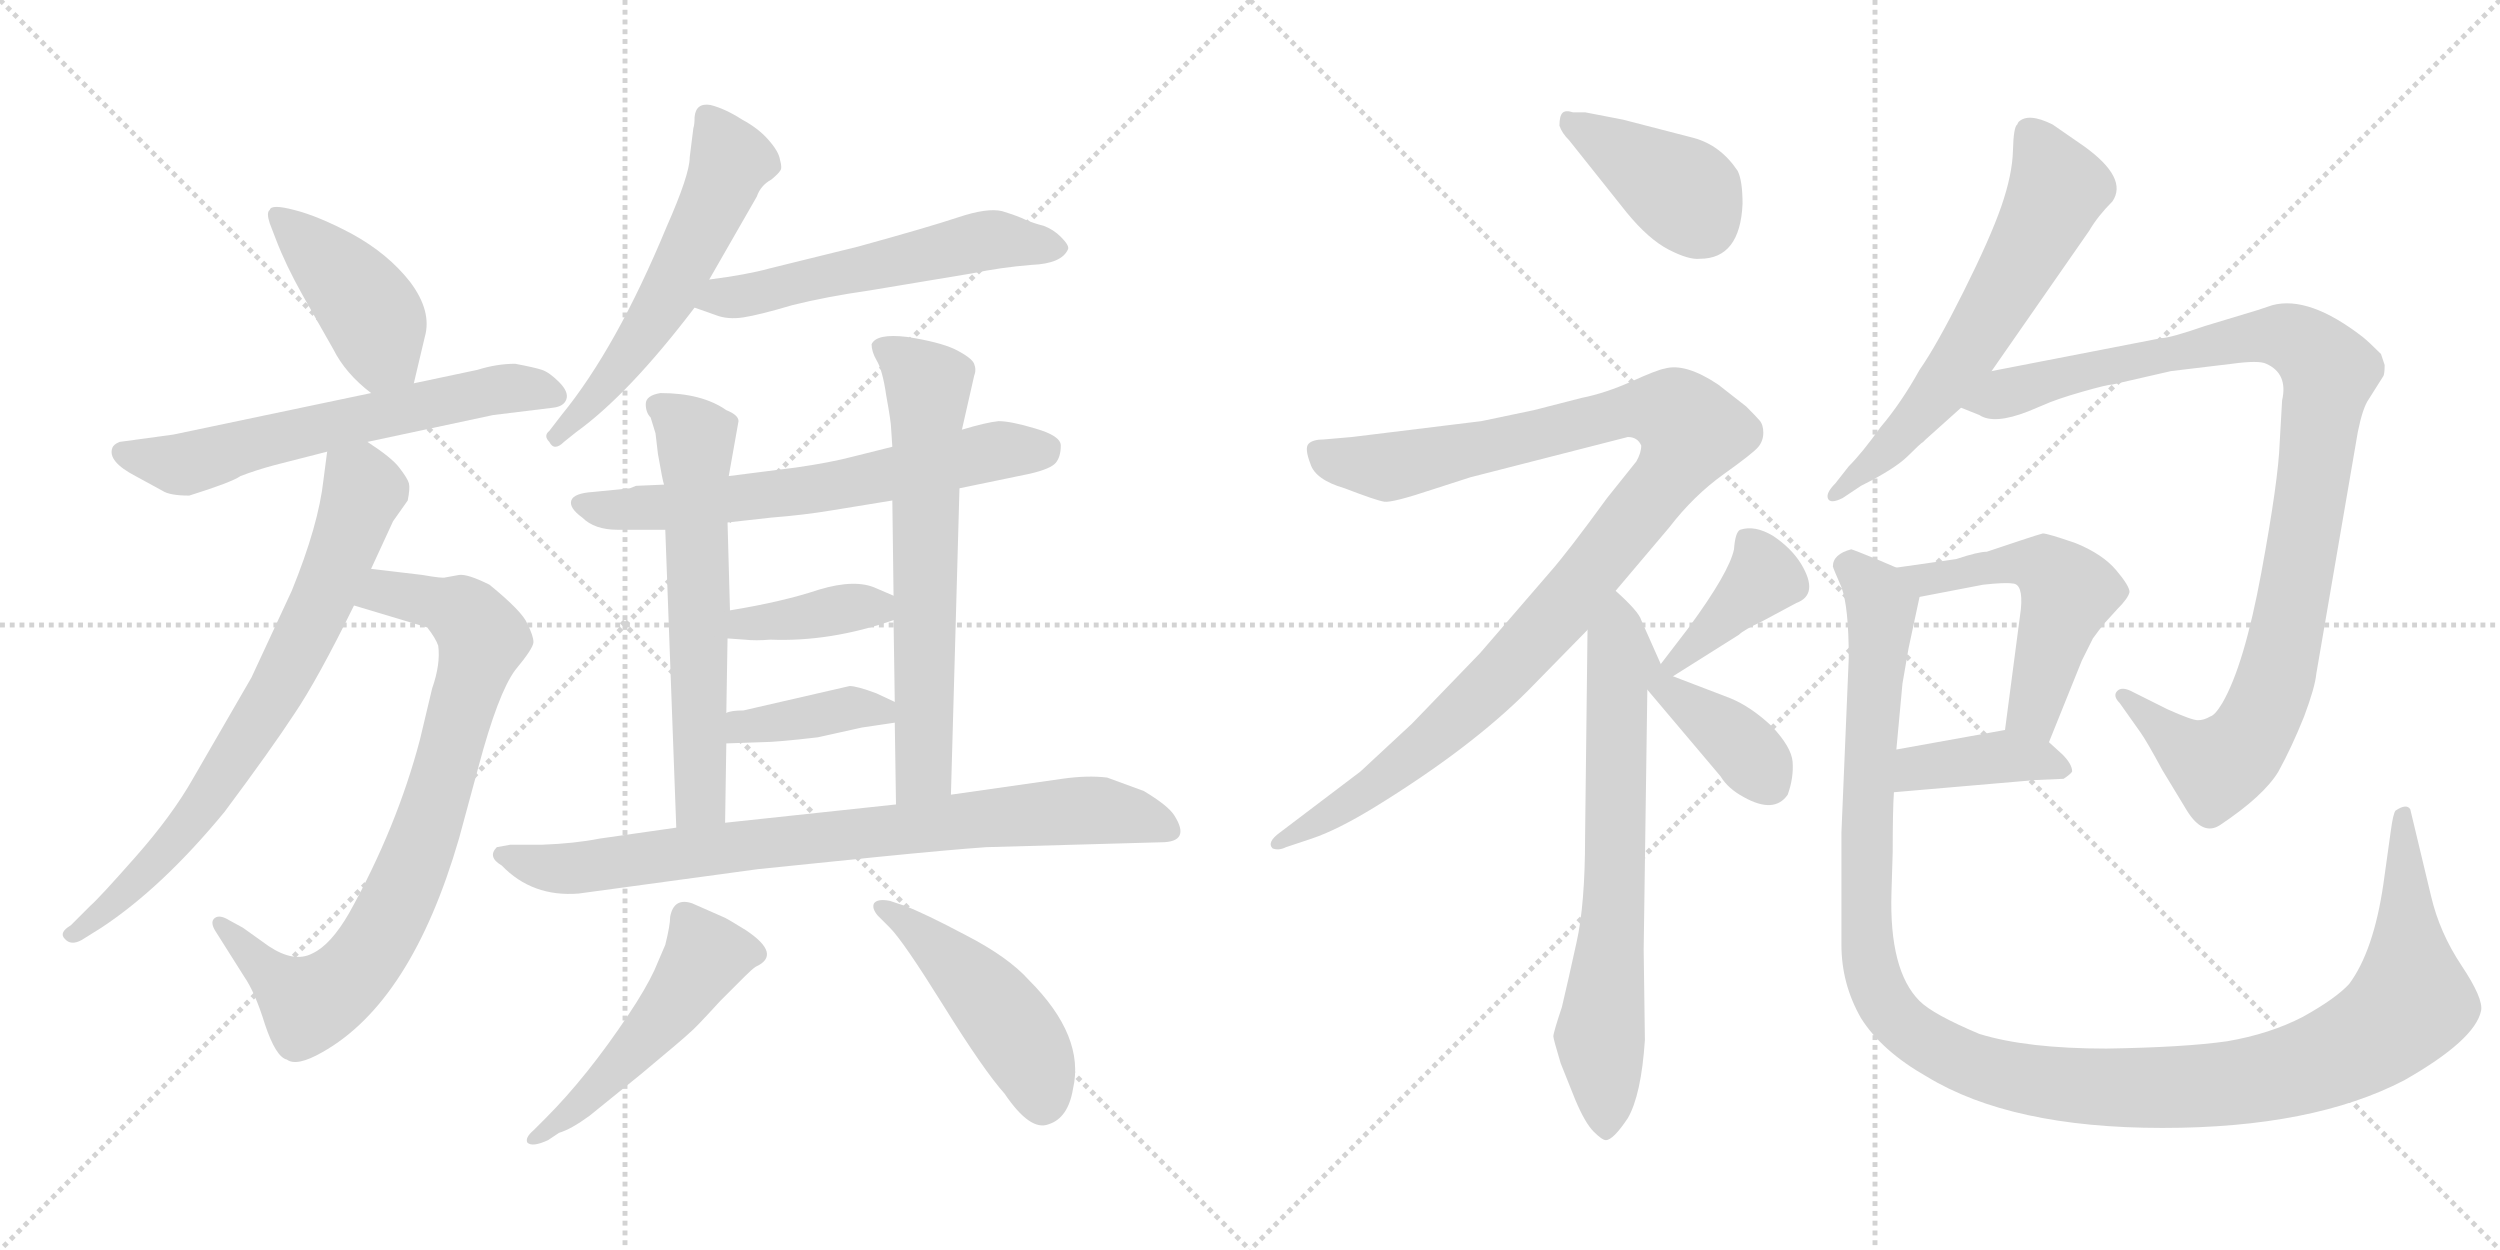 <svg version="1.1" viewBox="0 0 2048 1024" xmlns="http://www.w3.org/2000/svg">
  <g stroke="lightgray" stroke-dasharray="1,1" stroke-width="1" transform="scale(4, 4)">
    <line x1="0" y1="0" x2="256" y2="256"></line>
    <line x1="256" y1="0" x2="0" y2="256"></line>
    <line x1="128" y1="0" x2="128" y2="256"></line>
    <line x1="0" y1="128" x2="256" y2="128"></line>
    <line x1="256" y1="0" x2="512" y2="256"></line>
    <line x1="512" y1="0" x2="256" y2="256"></line>
    <line x1="384" y1="0" x2="384" y2="256"></line>
    <line x1="256" y1="128" x2="512" y2="128"></line>
  </g>
<g transform="scale(1, -1) translate(0, -850)">
   <style type="text/css">
    @keyframes keyframes0 {
      from {
       stroke: black;
       stroke-dashoffset: 424;
       stroke-width: 128;
       }
       58% {
       animation-timing-function: step-end;
       stroke: black;
       stroke-dashoffset: 0;
       stroke-width: 128;
       }
       to {
       stroke: black;
       stroke-width: 1024;
       }
       }
       #make-me-a-hanzi-animation-0 {
         animation: keyframes0 0.595s both;
         animation-delay: 0s;
         animation-timing-function: linear;
       }
    @keyframes keyframes1 {
      from {
       stroke: black;
       stroke-dashoffset: 619;
       stroke-width: 128;
       }
       67% {
       animation-timing-function: step-end;
       stroke: black;
       stroke-dashoffset: 0;
       stroke-width: 128;
       }
       to {
       stroke: black;
       stroke-width: 1024;
       }
       }
       #make-me-a-hanzi-animation-1 {
         animation: keyframes1 0.754s both;
         animation-delay: 0.595s;
         animation-timing-function: linear;
       }
    @keyframes keyframes2 {
      from {
       stroke: black;
       stroke-dashoffset: 805;
       stroke-width: 128;
       }
       72% {
       animation-timing-function: step-end;
       stroke: black;
       stroke-dashoffset: 0;
       stroke-width: 128;
       }
       to {
       stroke: black;
       stroke-width: 1024;
       }
       }
       #make-me-a-hanzi-animation-2 {
         animation: keyframes2 0.905s both;
         animation-delay: 1.349s;
         animation-timing-function: linear;
       }
    @keyframes keyframes3 {
      from {
       stroke: black;
       stroke-dashoffset: 731;
       stroke-width: 128;
       }
       70% {
       animation-timing-function: step-end;
       stroke: black;
       stroke-dashoffset: 0;
       stroke-width: 128;
       }
       to {
       stroke: black;
       stroke-width: 1024;
       }
       }
       #make-me-a-hanzi-animation-3 {
         animation: keyframes3 0.845s both;
         animation-delay: 2.254s;
         animation-timing-function: linear;
       }
    @keyframes keyframes4 {
      from {
       stroke: black;
       stroke-dashoffset: 567;
       stroke-width: 128;
       }
       65% {
       animation-timing-function: step-end;
       stroke: black;
       stroke-dashoffset: 0;
       stroke-width: 128;
       }
       to {
       stroke: black;
       stroke-width: 1024;
       }
       }
       #make-me-a-hanzi-animation-4 {
         animation: keyframes4 0.711s both;
         animation-delay: 3.099s;
         animation-timing-function: linear;
       }
    @keyframes keyframes5 {
      from {
       stroke: black;
       stroke-dashoffset: 553;
       stroke-width: 128;
       }
       64% {
       animation-timing-function: step-end;
       stroke: black;
       stroke-dashoffset: 0;
       stroke-width: 128;
       }
       to {
       stroke: black;
       stroke-width: 1024;
       }
       }
       #make-me-a-hanzi-animation-5 {
         animation: keyframes5 0.7s both;
         animation-delay: 3.81s;
         animation-timing-function: linear;
       }
    @keyframes keyframes6 {
      from {
       stroke: black;
       stroke-dashoffset: 642;
       stroke-width: 128;
       }
       68% {
       animation-timing-function: step-end;
       stroke: black;
       stroke-dashoffset: 0;
       stroke-width: 128;
       }
       to {
       stroke: black;
       stroke-width: 1024;
       }
       }
       #make-me-a-hanzi-animation-6 {
         animation: keyframes6 0.772s both;
         animation-delay: 4.51s;
         animation-timing-function: linear;
       }
    @keyframes keyframes7 {
      from {
       stroke: black;
       stroke-dashoffset: 612;
       stroke-width: 128;
       }
       67% {
       animation-timing-function: step-end;
       stroke: black;
       stroke-dashoffset: 0;
       stroke-width: 128;
       }
       to {
       stroke: black;
       stroke-width: 1024;
       }
       }
       #make-me-a-hanzi-animation-7 {
         animation: keyframes7 0.748s both;
         animation-delay: 5.283s;
         animation-timing-function: linear;
       }
    @keyframes keyframes8 {
      from {
       stroke: black;
       stroke-dashoffset: 646;
       stroke-width: 128;
       }
       68% {
       animation-timing-function: step-end;
       stroke: black;
       stroke-dashoffset: 0;
       stroke-width: 128;
       }
       to {
       stroke: black;
       stroke-width: 1024;
       }
       }
       #make-me-a-hanzi-animation-8 {
         animation: keyframes8 0.776s both;
         animation-delay: 6.031s;
         animation-timing-function: linear;
       }
    @keyframes keyframes9 {
      from {
       stroke: black;
       stroke-dashoffset: 382;
       stroke-width: 128;
       }
       55% {
       animation-timing-function: step-end;
       stroke: black;
       stroke-dashoffset: 0;
       stroke-width: 128;
       }
       to {
       stroke: black;
       stroke-width: 1024;
       }
       }
       #make-me-a-hanzi-animation-9 {
         animation: keyframes9 0.561s both;
         animation-delay: 6.806s;
         animation-timing-function: linear;
       }
    @keyframes keyframes10 {
      from {
       stroke: black;
       stroke-dashoffset: 388;
       stroke-width: 128;
       }
       56% {
       animation-timing-function: step-end;
       stroke: black;
       stroke-dashoffset: 0;
       stroke-width: 128;
       }
       to {
       stroke: black;
       stroke-width: 1024;
       }
       }
       #make-me-a-hanzi-animation-10 {
         animation: keyframes10 0.566s both;
         animation-delay: 7.367s;
         animation-timing-function: linear;
       }
    @keyframes keyframes11 {
      from {
       stroke: black;
       stroke-dashoffset: 803;
       stroke-width: 128;
       }
       72% {
       animation-timing-function: step-end;
       stroke: black;
       stroke-dashoffset: 0;
       stroke-width: 128;
       }
       to {
       stroke: black;
       stroke-width: 1024;
       }
       }
       #make-me-a-hanzi-animation-11 {
         animation: keyframes11 0.903s both;
         animation-delay: 7.933s;
         animation-timing-function: linear;
       }
    @keyframes keyframes12 {
      from {
       stroke: black;
       stroke-dashoffset: 500;
       stroke-width: 128;
       }
       62% {
       animation-timing-function: step-end;
       stroke: black;
       stroke-dashoffset: 0;
       stroke-width: 128;
       }
       to {
       stroke: black;
       stroke-width: 1024;
       }
       }
       #make-me-a-hanzi-animation-12 {
         animation: keyframes12 0.657s both;
         animation-delay: 8.837s;
         animation-timing-function: linear;
       }
    @keyframes keyframes13 {
      from {
       stroke: black;
       stroke-dashoffset: 466;
       stroke-width: 128;
       }
       60% {
       animation-timing-function: step-end;
       stroke: black;
       stroke-dashoffset: 0;
       stroke-width: 128;
       }
       to {
       stroke: black;
       stroke-width: 1024;
       }
       }
       #make-me-a-hanzi-animation-13 {
         animation: keyframes13 0.629s both;
         animation-delay: 9.493s;
         animation-timing-function: linear;
       }
    @keyframes keyframes14 {
      from {
       stroke: black;
       stroke-dashoffset: 396;
       stroke-width: 128;
       }
       56% {
       animation-timing-function: step-end;
       stroke: black;
       stroke-dashoffset: 0;
       stroke-width: 128;
       }
       to {
       stroke: black;
       stroke-width: 1024;
       }
       }
       #make-me-a-hanzi-animation-14 {
         animation: keyframes14 0.572s both;
         animation-delay: 10.123s;
         animation-timing-function: linear;
       }
    @keyframes keyframes15 {
      from {
       stroke: black;
       stroke-dashoffset: 1060;
       stroke-width: 128;
       }
       78% {
       animation-timing-function: step-end;
       stroke: black;
       stroke-dashoffset: 0;
       stroke-width: 128;
       }
       to {
       stroke: black;
       stroke-width: 1024;
       }
       }
       #make-me-a-hanzi-animation-15 {
         animation: keyframes15 1.113s both;
         animation-delay: 10.695s;
         animation-timing-function: linear;
       }
    @keyframes keyframes16 {
      from {
       stroke: black;
       stroke-dashoffset: 687;
       stroke-width: 128;
       }
       69% {
       animation-timing-function: step-end;
       stroke: black;
       stroke-dashoffset: 0;
       stroke-width: 128;
       }
       to {
       stroke: black;
       stroke-width: 1024;
       }
       }
       #make-me-a-hanzi-animation-16 {
         animation: keyframes16 0.809s both;
         animation-delay: 11.808s;
         animation-timing-function: linear;
       }
    @keyframes keyframes17 {
      from {
       stroke: black;
       stroke-dashoffset: 393;
       stroke-width: 128;
       }
       56% {
       animation-timing-function: step-end;
       stroke: black;
       stroke-dashoffset: 0;
       stroke-width: 128;
       }
       to {
       stroke: black;
       stroke-width: 1024;
       }
       }
       #make-me-a-hanzi-animation-17 {
         animation: keyframes17 0.57s both;
         animation-delay: 12.617s;
         animation-timing-function: linear;
       }
    @keyframes keyframes18 {
      from {
       stroke: black;
       stroke-dashoffset: 384;
       stroke-width: 128;
       }
       56% {
       animation-timing-function: step-end;
       stroke: black;
       stroke-dashoffset: 0;
       stroke-width: 128;
       }
       to {
       stroke: black;
       stroke-width: 1024;
       }
       }
       #make-me-a-hanzi-animation-18 {
         animation: keyframes18 0.562s both;
         animation-delay: 13.187s;
         animation-timing-function: linear;
       }
    @keyframes keyframes19 {
      from {
       stroke: black;
       stroke-dashoffset: 623;
       stroke-width: 128;
       }
       67% {
       animation-timing-function: step-end;
       stroke: black;
       stroke-dashoffset: 0;
       stroke-width: 128;
       }
       to {
       stroke: black;
       stroke-width: 1024;
       }
       }
       #make-me-a-hanzi-animation-19 {
         animation: keyframes19 0.757s both;
         animation-delay: 13.749s;
         animation-timing-function: linear;
       }
    @keyframes keyframes20 {
      from {
       stroke: black;
       stroke-dashoffset: 1008;
       stroke-width: 128;
       }
       77% {
       animation-timing-function: step-end;
       stroke: black;
       stroke-dashoffset: 0;
       stroke-width: 128;
       }
       to {
       stroke: black;
       stroke-width: 1024;
       }
       }
       #make-me-a-hanzi-animation-20 {
         animation: keyframes20 1.07s both;
         animation-delay: 14.506s;
         animation-timing-function: linear;
       }
    @keyframes keyframes21 {
      from {
       stroke: black;
       stroke-dashoffset: 521;
       stroke-width: 128;
       }
       63% {
       animation-timing-function: step-end;
       stroke: black;
       stroke-dashoffset: 0;
       stroke-width: 128;
       }
       to {
       stroke: black;
       stroke-width: 1024;
       }
       }
       #make-me-a-hanzi-animation-21 {
         animation: keyframes21 0.674s both;
         animation-delay: 15.576s;
         animation-timing-function: linear;
       }
    @keyframes keyframes22 {
      from {
       stroke: black;
       stroke-dashoffset: 396;
       stroke-width: 128;
       }
       56% {
       animation-timing-function: step-end;
       stroke: black;
       stroke-dashoffset: 0;
       stroke-width: 128;
       }
       to {
       stroke: black;
       stroke-width: 1024;
       }
       }
       #make-me-a-hanzi-animation-22 {
         animation: keyframes22 0.572s both;
         animation-delay: 16.25s;
         animation-timing-function: linear;
       }
    @keyframes keyframes23 {
      from {
       stroke: black;
       stroke-dashoffset: 1249;
       stroke-width: 128;
       }
       80% {
       animation-timing-function: step-end;
       stroke: black;
       stroke-dashoffset: 0;
       stroke-width: 128;
       }
       to {
       stroke: black;
       stroke-width: 1024;
       }
       }
       #make-me-a-hanzi-animation-23 {
         animation: keyframes23 1.266s both;
         animation-delay: 16.823s;
         animation-timing-function: linear;
       }
</style>
<path d="M 339.0 536.0 L 348.0 574.0 Q 354.0 595.0 336.0 619.0 Q 318.0 642.0 289.0 658.0 Q 261.0 673.0 241.0 678.0 Q 222.0 683.0 221.0 678.0 Q 218.0 676.0 221.0 667.0 L 226.0 654.0 Q 234.0 633.0 248.0 608.0 L 273.0 564.0 Q 283.0 544.0 304.0 528.0 C 327.0 509.0 332.0 507.0 339.0 536.0 Z" fill="lightgray"></path> 
<path d="M 301.0 488.0 L 404.0 510.0 L 453.0 516.0 Q 462.0 517.0 464.0 523.0 Q 466.0 529.0 458.0 537.0 Q 450.0 545.0 444.0 547.0 Q 438.0 549.0 422.0 552.0 Q 407.0 552.0 391.0 547.0 L 339.0 536.0 L 304.0 528.0 L 142.0 494.0 L 98.0 488.0 Q 93.0 486.0 92.0 483.0 Q 88.0 472.0 111.0 460.0 L 133.0 448.0 Q 139.0 444.0 155.0 444.0 Q 190.0 455.0 197.0 460.0 Q 210.0 465.0 225.0 469.0 L 268.0 480.0 L 301.0 488.0 Z" fill="lightgray"></path> 
<path d="M 346.0 379.0 L 304.0 384.0 C 274.0 388.0 261.0 363.0 290.0 354.0 L 350.0 336.0 Q 357.0 327.0 359.0 321.0 Q 361.0 306.0 354.0 286.0 L 344.0 244.0 Q 325.0 172.0 286.0 102.0 Q 271.0 76.0 256.0 69.0 Q 241.0 61.0 220.0 75.0 L 199.0 90.0 L 188.0 96.0 Q 180.0 101.0 176.0 98.0 Q 172.0 95.0 176.0 88.0 L 200.0 50.0 Q 209.0 37.0 217.0 11.0 Q 226.0 -16.0 235.0 -18.0 Q 243.0 -24.0 264.0 -12.0 Q 337.0 29.0 376.0 163.0 L 392.0 222.0 Q 408.0 282.0 422.0 301.0 Q 437.0 319.0 437.0 324.0 Q 437.0 329.0 432.0 339.0 Q 428.0 349.0 401.0 371.0 Q 383.0 380.0 376.0 379.0 L 365.0 377.0 Q 363.0 376.0 346.0 379.0 Z" fill="lightgray"></path> 
<path d="M 304.0 384.0 L 322.0 423.0 L 334.0 440.0 Q 336.0 450.0 335.0 454.0 Q 334.0 458.0 327.0 467.0 Q 321.0 475.0 301.0 488.0 C 276.0 505.0 272.0 508.0 268.0 480.0 L 265.0 457.0 Q 261.0 420.0 239.0 366.0 L 206.0 295.0 L 158.0 212.0 Q 141.0 182.0 111.0 148.0 Q 81.0 114.0 74.0 108.0 L 58.0 92.0 Q 48.0 86.0 53.0 81.0 Q 58.0 75.0 67.0 80.0 L 83.0 90.0 Q 133.0 123.0 184.0 185.0 Q 222.0 236.0 241.0 265.0 Q 260.0 293.0 290.0 354.0 L 304.0 384.0 Z" fill="lightgray"></path> 
<path d="M 581.0 621.0 L 620.0 689.0 Q 623.0 698.0 632.0 703.0 Q 638.0 708.0 639.0 710.0 Q 641.0 712.0 639.0 719.0 Q 638.0 726.0 629.0 736.0 Q 621.0 745.0 608.0 752.0 Q 594.0 761.0 582.0 764.0 Q 570.0 766.0 569.0 754.0 Q 569.0 748.0 568.0 745.0 L 565.0 721.0 Q 565.0 707.0 546.0 664.0 Q 505.0 565.0 460.0 510.0 L 450.0 497.0 Q 445.0 493.0 450.0 488.0 Q 454.0 480.0 462.0 488.0 L 472.0 496.0 Q 515.0 527.0 569.0 598.0 L 581.0 621.0 Z" fill="lightgray"></path> 
<path d="M 569.0 598.0 L 586.0 592.0 Q 596.0 588.0 609.0 590.0 Q 622.0 592.0 649.0 600.0 Q 677.0 607.0 712.0 612.0 L 796.0 626.0 Q 820.0 631.0 845.0 633.0 Q 870.0 634.0 875.0 646.0 Q 876.0 649.0 869.0 656.0 Q 863.0 662.0 855.0 665.0 Q 847.0 667.0 840.0 670.0 Q 834.0 673.0 821.0 677.0 Q 809.0 680.0 785.0 672.0 Q 761.0 664.0 703.0 648.0 L 630.0 630.0 Q 612.0 625.0 581.0 621.0 C 551.0 617.0 541.0 608.0 569.0 598.0 Z" fill="lightgray"></path> 
<path d="M 786.0 450.0 L 844.0 462.0 Q 861.0 466.0 865.0 471.0 Q 869.0 476.0 869.0 485.0 Q 869.0 493.0 848.0 499.0 Q 828.0 505.0 818.0 505.0 Q 808.0 504.0 788.0 498.0 L 731.0 484.0 L 699.0 476.0 Q 680.0 471.0 652.0 467.0 L 597.0 460.0 L 544.0 453.0 L 521.0 452.0 L 516.0 450.0 L 486.0 447.0 Q 470.0 446.0 468.0 440.0 Q 466.0 434.0 477.0 426.0 Q 487.0 416.0 506.0 416.0 L 545.0 416.0 L 596.0 422.0 L 632.0 426.0 Q 658.0 428.0 682.0 432.0 L 731.0 440.0 L 786.0 450.0 Z" fill="lightgray"></path> 
<path d="M 597.0 460.0 L 605.0 505.0 Q 605.0 510.0 595.0 514.0 Q 575.0 528.0 541.0 528.0 Q 529.0 526.0 529.0 519.0 Q 529.0 512.0 533.0 508.0 L 537.0 495.0 L 539.0 478.0 Q 543.0 455.0 544.0 453.0 L 545.0 416.0 L 554.0 172.0 C 555.0 142.0 594.0 146.0 594.0 176.0 L 595.0 241.0 L 595.0 266.0 L 596.0 327.0 L 598.0 350.0 L 596.0 422.0 L 597.0 460.0 Z" fill="lightgray"></path> 
<path d="M 779.0 199.0 L 786.0 450.0 L 788.0 498.0 L 798.0 542.0 Q 800.0 547.0 798.0 552.0 Q 796.0 557.0 782.0 564.0 Q 769.0 570.0 743.0 574.0 Q 718.0 577.0 714.0 568.0 Q 714.0 562.0 718.0 555.0 Q 723.0 547.0 726.0 526.0 Q 730.0 504.0 730.0 499.0 L 731.0 484.0 L 731.0 440.0 L 732.0 362.0 L 732.0 342.0 L 733.0 275.0 L 733.0 258.0 L 734.0 191.0 C 734.0 161.0 778.0 169.0 779.0 199.0 Z" fill="lightgray"></path> 
<path d="M 596.0 327.0 L 610.0 326.0 Q 619.0 325.0 631.0 326.0 Q 680.0 324.0 732.0 342.0 C 758.0 351.0 758.0 351.0 732.0 362.0 L 718.0 368.0 Q 701.0 376.0 671.0 367.0 Q 641.0 357.0 598.0 350.0 C 568.0 345.0 566.0 329.0 596.0 327.0 Z" fill="lightgray"></path> 
<path d="M 595.0 241.0 L 624.0 242.0 Q 636.0 242.0 670.0 246.0 L 706.0 254.0 L 733.0 258.0 C 761.0 262.0 760.0 262.0 733.0 275.0 L 718.0 282.0 Q 702.0 288.0 696.0 288.0 L 609.0 268.0 Q 599.0 268.0 595.0 266.0 C 566.0 258.0 565.0 240.0 595.0 241.0 Z" fill="lightgray"></path> 
<path d="M 808.0 156.0 L 951.0 160.0 Q 976.0 160.0 962.0 182.0 Q 957.0 190.0 937.0 202.0 L 907.0 213.0 Q 891.0 215.0 870.0 212.0 L 779.0 199.0 L 734.0 191.0 L 594.0 176.0 L 554.0 172.0 L 491.0 163.0 Q 471.0 159.0 444.0 158.0 L 418.0 158.0 L 407.0 156.0 Q 399.0 148.0 411.0 141.0 Q 436.0 115.0 474.0 118.0 L 621.0 138.0 L 719.0 148.0 Q 779.0 154.0 808.0 156.0 Z" fill="lightgray"></path> 
<path d="M 447.0 -66.0 L 437.0 -76.0 Q 430.0 -82.0 432.0 -86.0 Q 436.0 -90.0 449.0 -84.0 L 458.0 -78.0 Q 468.0 -75.0 483.0 -64.0 L 525.0 -30.0 Q 561.0 0.0 565.0 4.0 Q 569.0 7.0 590.0 30.0 L 610.0 50.0 Q 616.0 56.0 619.0 58.0 Q 641.0 68.0 611.0 88.0 Q 595.0 98.0 592.0 99.0 L 567.0 110.0 Q 552.0 115.0 549.0 99.0 Q 549.0 92.0 545.0 76.0 L 536.0 55.0 Q 529.0 40.0 515.0 19.0 Q 481.0 -32.0 447.0 -66.0 Z" fill="lightgray"></path> 
<path d="M 719.0 100.0 L 729.0 90.0 Q 740.0 79.0 773.0 26.0 Q 806.0 -27.0 823.0 -46.0 Q 844.0 -77.0 859.0 -71.0 Q 875.0 -66.0 879.0 -42.0 Q 889.0 1.0 843.0 47.0 Q 826.0 66.0 791.0 84.0 Q 757.0 102.0 741.0 108.0 L 729.0 112.0 Q 719.0 114.0 716.0 110.0 Q 714.0 106.0 719.0 100.0 Z" fill="lightgray"></path> 
<path d="M 1427.5 683.0 Q 1427.5 702.0 1423.5 710.0 Q 1409.5 731.0 1387.5 737.0 L 1329.5 752.0 L 1298.5 758.0 L 1288.5 758.0 Q 1282.5 760.0 1280.0 757.5 Q 1277.5 755.0 1277.5 747.0 Q 1279.5 741.0 1285.5 735.0 L 1332.5 676.0 Q 1350.5 654.0 1367.0 645.5 Q 1383.5 637.0 1392.5 638.0 Q 1425.5 638.0 1427.5 683.0 Z" fill="lightgray"></path> 
<path d="M 1344.5 485.0 Q 1344.5 479.0 1340.5 472.0 L 1316.5 442.0 Q 1284.5 398.0 1269.5 381.0 L 1212.5 315.0 L 1156.5 257.0 L 1114.5 218.0 L 1048.5 168.0 Q 1037.5 160.0 1042.5 155.0 Q 1047.5 153.0 1053.5 156.0 L 1074.5 163.0 Q 1095.5 170.0 1126.5 189.0 Q 1204.5 237.0 1251.5 284.0 L 1300.5 334.0 L 1323.5 366.0 L 1367.5 418.0 Q 1387.5 444.0 1412.0 461.5 Q 1436.5 479.0 1440.5 484.0 Q 1444.5 489.0 1444.5 495.5 Q 1444.5 502.0 1441.5 505.5 Q 1438.5 509.0 1430.5 517.0 L 1407.5 535.0 Q 1380.5 553.0 1363.5 548.0 Q 1357.5 547.0 1336.5 537.5 Q 1315.5 528.0 1295.5 524.0 L 1256.5 514.0 L 1213.5 505.0 L 1107.5 492.0 L 1084.5 490.0 Q 1075.5 490.0 1072.0 486.5 Q 1068.5 483.0 1073.5 470.0 Q 1077.5 457.0 1101.5 450.0 Q 1127.5 440.0 1134.0 439.0 Q 1140.5 438.0 1173.5 449.0 L 1204.5 459.0 L 1333.5 492.0 Q 1341.5 492.0 1344.5 485.0 Z" fill="lightgray"></path> 
<path d="M 1300.5 334.0 L 1298.5 164.0 Q 1298.5 109.0 1291.5 78.0 Q 1284.5 46.0 1279.5 25.0 Q 1272.5 4.0 1272.5 1.0 Q 1272.5 -1.0 1278.5 -21.0 L 1290.5 -51.0 Q 1298.5 -70.0 1305.5 -77.0 Q 1312.5 -84.0 1315.5 -84.0 Q 1321.5 -84.0 1333.5 -66.0 Q 1344.5 -47.0 1347.5 -2.0 L 1346.5 72.0 L 1349.5 285.0 C 1349.5 315.0 1370.5 283.0 1360.5 306.0 L 1344.5 342.0 Q 1342.5 349.0 1323.5 366.0 C 1301.5 387.0 1300.5 364.0 1300.5 334.0 Z" fill="lightgray"></path> 
<path d="M 1370.5 296.0 L 1424.5 330.0 Q 1428.5 334.0 1443.5 341.0 L 1471.5 356.0 Q 1490.5 363.0 1475.5 388.0 Q 1467.5 401.0 1452.5 411.0 Q 1437.5 420.0 1425.5 416.0 Q 1421.5 414.0 1420.5 400.0 Q 1416.5 381.0 1383.5 336.0 L 1360.5 306.0 C 1342.5 282.0 1345.5 280.0 1370.5 296.0 Z" fill="lightgray"></path> 
<path d="M 1349.5 285.0 L 1409.5 214.0 Q 1415.5 204.0 1428.5 197.0 Q 1453.5 183.0 1464.5 199.0 Q 1469.5 213.0 1468.5 226.0 Q 1467.5 238.0 1451.5 255.0 Q 1434.5 271.0 1417.5 278.0 L 1370.5 296.0 C 1342.5 307.0 1328.5 310.0 1349.5 285.0 Z" fill="lightgray"></path> 
<path d="M 1631.5 546.0 L 1711.5 661.0 Q 1718.5 673.0 1730.5 685.0 Q 1743.5 704.0 1707.5 730.0 L 1681.5 748.0 Q 1661.5 758.0 1653.5 750.0 L 1652.5 748.0 Q 1649.5 746.0 1649.0 726.5 Q 1648.5 707.0 1639.5 681.0 Q 1630.5 655.0 1608.5 611.0 Q 1586.5 567.0 1572.5 547.0 Q 1557.5 520.0 1540.5 500.0 Q 1525.5 479.0 1514.5 468.0 L 1503.5 454.0 Q 1495.5 446.0 1497.5 441.5 Q 1499.5 437.0 1509.5 442.0 L 1524.5 452.0 Q 1552.5 466.0 1563.0 476.5 Q 1573.5 487.0 1575.5 488.0 L 1577.5 490.0 L 1606.5 516.0 L 1631.5 546.0 Z" fill="lightgray"></path> 
<path d="M 1861.5 600.0 L 1849.5 596.0 L 1806.5 583.0 Q 1777.5 573.0 1770.5 573.0 L 1631.5 546.0 C 1602.5 540.0 1578.5 527.0 1606.5 516.0 L 1621.5 510.0 Q 1633.5 502.0 1661.5 513.0 L 1673.5 518.0 Q 1684.5 523.0 1705.5 529.0 Q 1726.5 535.0 1730.5 535.0 L 1778.5 546.0 L 1828.5 552.0 Q 1850.5 555.0 1856.5 552.0 Q 1874.5 544.0 1869.5 522.0 L 1867.5 487.0 Q 1866.5 457.0 1852.5 381.0 Q 1838.5 305.0 1820.5 274.0 Q 1814.5 264.0 1810.5 263.0 Q 1805.5 260.0 1800.5 260.0 Q 1795.5 260.0 1775.5 269.0 L 1747.5 283.0 Q 1738.5 288.0 1734.5 284.0 Q 1730.5 280.0 1736.5 274.0 L 1753.5 250.0 Q 1758.5 243.0 1771.5 219.0 L 1791.5 186.0 Q 1804.5 165.0 1818.5 174.0 Q 1854.5 198.0 1866.5 218.0 Q 1877.5 238.0 1887.5 263.0 Q 1896.5 287.0 1897.5 298.0 L 1931.5 496.0 Q 1935.5 516.0 1940.5 523.0 L 1952.5 542.0 Q 1953.5 544.0 1953.5 551.0 L 1950.5 560.0 Q 1940.5 570.0 1935.5 574.0 Q 1891.5 608.0 1861.5 600.0 Z" fill="lightgray"></path> 
<path d="M 1678.5 242.0 L 1705.5 309.0 L 1714.5 327.0 Q 1719.5 334.0 1724.5 340.0 L 1734.5 351.0 Q 1743.5 360.0 1744.5 365.0 Q 1744.5 370.0 1733.5 383.0 Q 1722.5 396.0 1700.5 405.0 Q 1677.5 413.0 1673.5 413.0 Q 1669.5 412.0 1654.5 407.0 L 1627.5 398.0 Q 1620.5 398.0 1602.5 392.0 L 1553.5 385.0 C 1523.5 381.0 1543.5 355.0 1572.5 361.0 L 1624.5 371.0 Q 1642.5 373.0 1648.5 372.0 Q 1657.5 372.0 1655.5 351.0 L 1642.5 252.0 C 1638.5 222.0 1667.5 214.0 1678.5 242.0 Z" fill="lightgray"></path> 
<path d="M 1551.5 201.0 L 1667.5 211.0 L 1690.5 212.0 Q 1696.5 216.0 1697.5 218.0 Q 1697.5 224.0 1689.5 232.0 L 1678.5 242.0 C 1663.5 256.0 1663.5 256.0 1642.5 252.0 L 1553.5 236.0 C 1523.5 231.0 1521.5 198.0 1551.5 201.0 Z" fill="lightgray"></path> 
<path d="M 1501.5 386.0 Q 1501.5 385.0 1508.5 369.0 Q 1514.5 353.0 1514.5 311.0 L 1508.5 168.0 L 1508.5 76.0 Q 1508.5 44.0 1524.5 16.0 Q 1541.5 -11.0 1578.5 -32.0 Q 1647.5 -74.0 1771.5 -74.0 Q 1894.5 -74.0 1969.5 -35.0 Q 2027.5 -2.0 2032.5 22.0 Q 2034.5 32.0 2016.5 59.0 Q 1998.5 86.0 1991.5 116.0 L 1974.5 187.0 Q 1971.5 192.0 1962.5 186.0 Q 1960.5 184.0 1958.5 169.0 L 1952.5 126.0 Q 1944.5 71.0 1924.5 44.0 Q 1913.5 32.0 1886.5 17.0 Q 1859.5 3.0 1824.5 -3.0 Q 1789.5 -8.0 1725.5 -9.0 Q 1660.5 -9.0 1621.5 3.0 Q 1583.5 19.0 1572.5 30.0 Q 1547.5 55.0 1549.5 119.0 L 1550.5 152.0 Q 1550.5 187.0 1551.5 201.0 L 1553.5 236.0 L 1558.5 290.0 L 1563.5 319.0 L 1572.5 361.0 C 1575.5 376.0 1575.5 376.0 1553.5 385.0 L 1539.5 391.0 Q 1517.5 400.0 1516.5 400.0 Q 1501.5 396.0 1501.5 386.0 Z" fill="lightgray"></path> 
      <clipPath id="make-me-a-hanzi-clip-0">
      <path d="M 339.0 536.0 L 348.0 574.0 Q 354.0 595.0 336.0 619.0 Q 318.0 642.0 289.0 658.0 Q 261.0 673.0 241.0 678.0 Q 222.0 683.0 221.0 678.0 Q 218.0 676.0 221.0 667.0 L 226.0 654.0 Q 234.0 633.0 248.0 608.0 L 273.0 564.0 Q 283.0 544.0 304.0 528.0 C 327.0 509.0 332.0 507.0 339.0 536.0 Z" fill="lightgray"></path>
      </clipPath>
      <path clip-path="url(#make-me-a-hanzi-clip-0)" d="M 227.0 673.0 L 294.0 607.0 L 306.0 590.0 L 315.0 560.0 L 331.0 545.0 " fill="none" id="make-me-a-hanzi-animation-0" stroke-dasharray="296 592" stroke-linecap="round"></path>

      <clipPath id="make-me-a-hanzi-clip-1">
      <path d="M 301.0 488.0 L 404.0 510.0 L 453.0 516.0 Q 462.0 517.0 464.0 523.0 Q 466.0 529.0 458.0 537.0 Q 450.0 545.0 444.0 547.0 Q 438.0 549.0 422.0 552.0 Q 407.0 552.0 391.0 547.0 L 339.0 536.0 L 304.0 528.0 L 142.0 494.0 L 98.0 488.0 Q 93.0 486.0 92.0 483.0 Q 88.0 472.0 111.0 460.0 L 133.0 448.0 Q 139.0 444.0 155.0 444.0 Q 190.0 455.0 197.0 460.0 Q 210.0 465.0 225.0 469.0 L 268.0 480.0 L 301.0 488.0 Z" fill="lightgray"></path>
      </clipPath>
      <path clip-path="url(#make-me-a-hanzi-clip-1)" d="M 100.0 479.0 L 150.0 469.0 L 403.0 531.0 L 454.0 527.0 " fill="none" id="make-me-a-hanzi-animation-1" stroke-dasharray="491 982" stroke-linecap="round"></path>

      <clipPath id="make-me-a-hanzi-clip-2">
      <path d="M 346.0 379.0 L 304.0 384.0 C 274.0 388.0 261.0 363.0 290.0 354.0 L 350.0 336.0 Q 357.0 327.0 359.0 321.0 Q 361.0 306.0 354.0 286.0 L 344.0 244.0 Q 325.0 172.0 286.0 102.0 Q 271.0 76.0 256.0 69.0 Q 241.0 61.0 220.0 75.0 L 199.0 90.0 L 188.0 96.0 Q 180.0 101.0 176.0 98.0 Q 172.0 95.0 176.0 88.0 L 200.0 50.0 Q 209.0 37.0 217.0 11.0 Q 226.0 -16.0 235.0 -18.0 Q 243.0 -24.0 264.0 -12.0 Q 337.0 29.0 376.0 163.0 L 392.0 222.0 Q 408.0 282.0 422.0 301.0 Q 437.0 319.0 437.0 324.0 Q 437.0 329.0 432.0 339.0 Q 428.0 349.0 401.0 371.0 Q 383.0 380.0 376.0 379.0 L 365.0 377.0 Q 363.0 376.0 346.0 379.0 Z" fill="lightgray"></path>
      </clipPath>
      <path clip-path="url(#make-me-a-hanzi-clip-2)" d="M 299.0 356.0 L 323.0 364.0 L 362.0 355.0 L 381.0 346.0 L 396.0 327.0 L 340.0 143.0 L 294.0 58.0 L 253.0 27.0 L 181.0 93.0 " fill="none" id="make-me-a-hanzi-animation-2" stroke-dasharray="677 1354" stroke-linecap="round"></path>

      <clipPath id="make-me-a-hanzi-clip-3">
      <path d="M 304.0 384.0 L 322.0 423.0 L 334.0 440.0 Q 336.0 450.0 335.0 454.0 Q 334.0 458.0 327.0 467.0 Q 321.0 475.0 301.0 488.0 C 276.0 505.0 272.0 508.0 268.0 480.0 L 265.0 457.0 Q 261.0 420.0 239.0 366.0 L 206.0 295.0 L 158.0 212.0 Q 141.0 182.0 111.0 148.0 Q 81.0 114.0 74.0 108.0 L 58.0 92.0 Q 48.0 86.0 53.0 81.0 Q 58.0 75.0 67.0 80.0 L 83.0 90.0 Q 133.0 123.0 184.0 185.0 Q 222.0 236.0 241.0 265.0 Q 260.0 293.0 290.0 354.0 L 304.0 384.0 Z" fill="lightgray"></path>
      </clipPath>
      <path clip-path="url(#make-me-a-hanzi-clip-3)" d="M 275.0 473.0 L 295.0 456.0 L 297.0 446.0 L 264.0 357.0 L 236.0 301.0 L 145.0 163.0 L 60.0 84.0 " fill="none" id="make-me-a-hanzi-animation-3" stroke-dasharray="603 1206" stroke-linecap="round"></path>

      <clipPath id="make-me-a-hanzi-clip-4">
      <path d="M 581.0 621.0 L 620.0 689.0 Q 623.0 698.0 632.0 703.0 Q 638.0 708.0 639.0 710.0 Q 641.0 712.0 639.0 719.0 Q 638.0 726.0 629.0 736.0 Q 621.0 745.0 608.0 752.0 Q 594.0 761.0 582.0 764.0 Q 570.0 766.0 569.0 754.0 Q 569.0 748.0 568.0 745.0 L 565.0 721.0 Q 565.0 707.0 546.0 664.0 Q 505.0 565.0 460.0 510.0 L 450.0 497.0 Q 445.0 493.0 450.0 488.0 Q 454.0 480.0 462.0 488.0 L 472.0 496.0 Q 515.0 527.0 569.0 598.0 L 581.0 621.0 Z" fill="lightgray"></path>
      </clipPath>
      <path clip-path="url(#make-me-a-hanzi-clip-4)" d="M 579.0 755.0 L 599.0 718.0 L 571.0 654.0 L 525.0 573.0 L 456.0 493.0 " fill="none" id="make-me-a-hanzi-animation-4" stroke-dasharray="439 878" stroke-linecap="round"></path>

      <clipPath id="make-me-a-hanzi-clip-5">
      <path d="M 569.0 598.0 L 586.0 592.0 Q 596.0 588.0 609.0 590.0 Q 622.0 592.0 649.0 600.0 Q 677.0 607.0 712.0 612.0 L 796.0 626.0 Q 820.0 631.0 845.0 633.0 Q 870.0 634.0 875.0 646.0 Q 876.0 649.0 869.0 656.0 Q 863.0 662.0 855.0 665.0 Q 847.0 667.0 840.0 670.0 Q 834.0 673.0 821.0 677.0 Q 809.0 680.0 785.0 672.0 Q 761.0 664.0 703.0 648.0 L 630.0 630.0 Q 612.0 625.0 581.0 621.0 C 551.0 617.0 541.0 608.0 569.0 598.0 Z" fill="lightgray"></path>
      </clipPath>
      <path clip-path="url(#make-me-a-hanzi-clip-5)" d="M 575.0 602.0 L 814.0 654.0 L 866.0 648.0 " fill="none" id="make-me-a-hanzi-animation-5" stroke-dasharray="425 850" stroke-linecap="round"></path>

      <clipPath id="make-me-a-hanzi-clip-6">
      <path d="M 786.0 450.0 L 844.0 462.0 Q 861.0 466.0 865.0 471.0 Q 869.0 476.0 869.0 485.0 Q 869.0 493.0 848.0 499.0 Q 828.0 505.0 818.0 505.0 Q 808.0 504.0 788.0 498.0 L 731.0 484.0 L 699.0 476.0 Q 680.0 471.0 652.0 467.0 L 597.0 460.0 L 544.0 453.0 L 521.0 452.0 L 516.0 450.0 L 486.0 447.0 Q 470.0 446.0 468.0 440.0 Q 466.0 434.0 477.0 426.0 Q 487.0 416.0 506.0 416.0 L 545.0 416.0 L 596.0 422.0 L 632.0 426.0 Q 658.0 428.0 682.0 432.0 L 731.0 440.0 L 786.0 450.0 Z" fill="lightgray"></path>
      </clipPath>
      <path clip-path="url(#make-me-a-hanzi-clip-6)" d="M 475.0 438.0 L 500.0 432.0 L 562.0 436.0 L 685.0 452.0 L 816.0 481.0 L 856.0 481.0 " fill="none" id="make-me-a-hanzi-animation-6" stroke-dasharray="514 1028" stroke-linecap="round"></path>

      <clipPath id="make-me-a-hanzi-clip-7">
      <path d="M 597.0 460.0 L 605.0 505.0 Q 605.0 510.0 595.0 514.0 Q 575.0 528.0 541.0 528.0 Q 529.0 526.0 529.0 519.0 Q 529.0 512.0 533.0 508.0 L 537.0 495.0 L 539.0 478.0 Q 543.0 455.0 544.0 453.0 L 545.0 416.0 L 554.0 172.0 C 555.0 142.0 594.0 146.0 594.0 176.0 L 595.0 241.0 L 595.0 266.0 L 596.0 327.0 L 598.0 350.0 L 596.0 422.0 L 597.0 460.0 Z" fill="lightgray"></path>
      </clipPath>
      <path clip-path="url(#make-me-a-hanzi-clip-7)" d="M 540.0 517.0 L 570.0 491.0 L 574.0 209.0 L 572.0 192.0 L 560.0 180.0 " fill="none" id="make-me-a-hanzi-animation-7" stroke-dasharray="484 968" stroke-linecap="round"></path>

      <clipPath id="make-me-a-hanzi-clip-8">
      <path d="M 779.0 199.0 L 786.0 450.0 L 788.0 498.0 L 798.0 542.0 Q 800.0 547.0 798.0 552.0 Q 796.0 557.0 782.0 564.0 Q 769.0 570.0 743.0 574.0 Q 718.0 577.0 714.0 568.0 Q 714.0 562.0 718.0 555.0 Q 723.0 547.0 726.0 526.0 Q 730.0 504.0 730.0 499.0 L 731.0 484.0 L 731.0 440.0 L 732.0 362.0 L 732.0 342.0 L 733.0 275.0 L 733.0 258.0 L 734.0 191.0 C 734.0 161.0 778.0 169.0 779.0 199.0 Z" fill="lightgray"></path>
      </clipPath>
      <path clip-path="url(#make-me-a-hanzi-clip-8)" d="M 723.0 564.0 L 760.0 535.0 L 757.0 218.0 L 741.0 198.0 " fill="none" id="make-me-a-hanzi-animation-8" stroke-dasharray="518 1036" stroke-linecap="round"></path>

      <clipPath id="make-me-a-hanzi-clip-9">
      <path d="M 596.0 327.0 L 610.0 326.0 Q 619.0 325.0 631.0 326.0 Q 680.0 324.0 732.0 342.0 C 758.0 351.0 758.0 351.0 732.0 362.0 L 718.0 368.0 Q 701.0 376.0 671.0 367.0 Q 641.0 357.0 598.0 350.0 C 568.0 345.0 566.0 329.0 596.0 327.0 Z" fill="lightgray"></path>
      </clipPath>
      <path clip-path="url(#make-me-a-hanzi-clip-9)" d="M 603.0 332.0 L 611.0 340.0 L 698.0 353.0 L 717.0 353.0 L 722.0 347.0 " fill="none" id="make-me-a-hanzi-animation-9" stroke-dasharray="254 508" stroke-linecap="round"></path>

      <clipPath id="make-me-a-hanzi-clip-10">
      <path d="M 595.0 241.0 L 624.0 242.0 Q 636.0 242.0 670.0 246.0 L 706.0 254.0 L 733.0 258.0 C 761.0 262.0 760.0 262.0 733.0 275.0 L 718.0 282.0 Q 702.0 288.0 696.0 288.0 L 609.0 268.0 Q 599.0 268.0 595.0 266.0 C 566.0 258.0 565.0 240.0 595.0 241.0 Z" fill="lightgray"></path>
      </clipPath>
      <path clip-path="url(#make-me-a-hanzi-clip-10)" d="M 602.0 247.0 L 608.0 255.0 L 693.0 270.0 L 721.0 268.0 L 725.0 262.0 " fill="none" id="make-me-a-hanzi-animation-10" stroke-dasharray="260 520" stroke-linecap="round"></path>

      <clipPath id="make-me-a-hanzi-clip-11">
      <path d="M 808.0 156.0 L 951.0 160.0 Q 976.0 160.0 962.0 182.0 Q 957.0 190.0 937.0 202.0 L 907.0 213.0 Q 891.0 215.0 870.0 212.0 L 779.0 199.0 L 734.0 191.0 L 594.0 176.0 L 554.0 172.0 L 491.0 163.0 Q 471.0 159.0 444.0 158.0 L 418.0 158.0 L 407.0 156.0 Q 399.0 148.0 411.0 141.0 Q 436.0 115.0 474.0 118.0 L 621.0 138.0 L 719.0 148.0 Q 779.0 154.0 808.0 156.0 Z" fill="lightgray"></path>
      </clipPath>
      <path clip-path="url(#make-me-a-hanzi-clip-11)" d="M 414.0 150.0 L 467.0 138.0 L 890.0 186.0 L 955.0 172.0 " fill="none" id="make-me-a-hanzi-animation-11" stroke-dasharray="675 1350" stroke-linecap="round"></path>

      <clipPath id="make-me-a-hanzi-clip-12">
      <path d="M 447.0 -66.0 L 437.0 -76.0 Q 430.0 -82.0 432.0 -86.0 Q 436.0 -90.0 449.0 -84.0 L 458.0 -78.0 Q 468.0 -75.0 483.0 -64.0 L 525.0 -30.0 Q 561.0 0.0 565.0 4.0 Q 569.0 7.0 590.0 30.0 L 610.0 50.0 Q 616.0 56.0 619.0 58.0 Q 641.0 68.0 611.0 88.0 Q 595.0 98.0 592.0 99.0 L 567.0 110.0 Q 552.0 115.0 549.0 99.0 Q 549.0 92.0 545.0 76.0 L 536.0 55.0 Q 529.0 40.0 515.0 19.0 Q 481.0 -32.0 447.0 -66.0 Z" fill="lightgray"></path>
      </clipPath>
      <path clip-path="url(#make-me-a-hanzi-clip-12)" d="M 561.0 99.0 L 578.0 67.0 L 563.0 43.0 L 500.0 -31.0 L 436.0 -82.0 " fill="none" id="make-me-a-hanzi-animation-12" stroke-dasharray="372 744" stroke-linecap="round"></path>

      <clipPath id="make-me-a-hanzi-clip-13">
      <path d="M 719.0 100.0 L 729.0 90.0 Q 740.0 79.0 773.0 26.0 Q 806.0 -27.0 823.0 -46.0 Q 844.0 -77.0 859.0 -71.0 Q 875.0 -66.0 879.0 -42.0 Q 889.0 1.0 843.0 47.0 Q 826.0 66.0 791.0 84.0 Q 757.0 102.0 741.0 108.0 L 729.0 112.0 Q 719.0 114.0 716.0 110.0 Q 714.0 106.0 719.0 100.0 Z" fill="lightgray"></path>
      </clipPath>
      <path clip-path="url(#make-me-a-hanzi-clip-13)" d="M 723.0 107.0 L 814.0 27.0 L 842.0 -12.0 L 854.0 -51.0 " fill="none" id="make-me-a-hanzi-animation-13" stroke-dasharray="338 676" stroke-linecap="round"></path>

      <clipPath id="make-me-a-hanzi-clip-14">
      <path d="M 1427.5 683.0 Q 1427.5 702.0 1423.5 710.0 Q 1409.5 731.0 1387.5 737.0 L 1329.5 752.0 L 1298.5 758.0 L 1288.5 758.0 Q 1282.5 760.0 1280.0 757.5 Q 1277.5 755.0 1277.5 747.0 Q 1279.5 741.0 1285.5 735.0 L 1332.5 676.0 Q 1350.5 654.0 1367.0 645.5 Q 1383.5 637.0 1392.5 638.0 Q 1425.5 638.0 1427.5 683.0 Z" fill="lightgray"></path>
      </clipPath>
      <path clip-path="url(#make-me-a-hanzi-clip-14)" d="M 1284.5 751.0 L 1377.5 693.0 L 1394.5 668.0 " fill="none" id="make-me-a-hanzi-animation-14" stroke-dasharray="268 536" stroke-linecap="round"></path>

      <clipPath id="make-me-a-hanzi-clip-15">
      <path d="M 1344.5 485.0 Q 1344.5 479.0 1340.5 472.0 L 1316.5 442.0 Q 1284.5 398.0 1269.5 381.0 L 1212.5 315.0 L 1156.5 257.0 L 1114.5 218.0 L 1048.5 168.0 Q 1037.5 160.0 1042.5 155.0 Q 1047.5 153.0 1053.5 156.0 L 1074.5 163.0 Q 1095.5 170.0 1126.5 189.0 Q 1204.5 237.0 1251.5 284.0 L 1300.5 334.0 L 1323.5 366.0 L 1367.5 418.0 Q 1387.5 444.0 1412.0 461.5 Q 1436.5 479.0 1440.5 484.0 Q 1444.5 489.0 1444.5 495.5 Q 1444.5 502.0 1441.5 505.5 Q 1438.5 509.0 1430.5 517.0 L 1407.5 535.0 Q 1380.5 553.0 1363.5 548.0 Q 1357.5 547.0 1336.5 537.5 Q 1315.5 528.0 1295.5 524.0 L 1256.5 514.0 L 1213.5 505.0 L 1107.5 492.0 L 1084.5 490.0 Q 1075.5 490.0 1072.0 486.5 Q 1068.5 483.0 1073.5 470.0 Q 1077.5 457.0 1101.5 450.0 Q 1127.5 440.0 1134.0 439.0 Q 1140.5 438.0 1173.5 449.0 L 1204.5 459.0 L 1333.5 492.0 Q 1341.5 492.0 1344.5 485.0 Z" fill="lightgray"></path>
      </clipPath>
      <path clip-path="url(#make-me-a-hanzi-clip-15)" d="M 1080.5 481.0 L 1093.5 473.0 L 1136.5 467.0 L 1337.5 515.0 L 1372.5 511.0 L 1386.5 497.0 L 1363.5 455.0 L 1317.5 398.0 L 1200.5 268.0 L 1112.5 196.0 L 1047.5 161.0 " fill="none" id="make-me-a-hanzi-animation-15" stroke-dasharray="932 1864" stroke-linecap="round"></path>

      <clipPath id="make-me-a-hanzi-clip-16">
      <path d="M 1300.5 334.0 L 1298.5 164.0 Q 1298.5 109.0 1291.5 78.0 Q 1284.5 46.0 1279.5 25.0 Q 1272.5 4.0 1272.5 1.0 Q 1272.5 -1.0 1278.5 -21.0 L 1290.5 -51.0 Q 1298.5 -70.0 1305.5 -77.0 Q 1312.5 -84.0 1315.5 -84.0 Q 1321.5 -84.0 1333.5 -66.0 Q 1344.5 -47.0 1347.5 -2.0 L 1346.5 72.0 L 1349.5 285.0 C 1349.5 315.0 1370.5 283.0 1360.5 306.0 L 1344.5 342.0 Q 1342.5 349.0 1323.5 366.0 C 1301.5 387.0 1300.5 364.0 1300.5 334.0 Z" fill="lightgray"></path>
      </clipPath>
      <path clip-path="url(#make-me-a-hanzi-clip-16)" d="M 1327.5 355.0 L 1322.5 110.0 L 1310.5 -3.0 L 1314.5 -75.0 " fill="none" id="make-me-a-hanzi-animation-16" stroke-dasharray="559 1118" stroke-linecap="round"></path>

      <clipPath id="make-me-a-hanzi-clip-17">
      <path d="M 1370.5 296.0 L 1424.5 330.0 Q 1428.5 334.0 1443.5 341.0 L 1471.5 356.0 Q 1490.5 363.0 1475.5 388.0 Q 1467.5 401.0 1452.5 411.0 Q 1437.5 420.0 1425.5 416.0 Q 1421.5 414.0 1420.5 400.0 Q 1416.5 381.0 1383.5 336.0 L 1360.5 306.0 C 1342.5 282.0 1345.5 280.0 1370.5 296.0 Z" fill="lightgray"></path>
      </clipPath>
      <path clip-path="url(#make-me-a-hanzi-clip-17)" d="M 1432.5 408.0 L 1445.5 377.0 L 1370.5 306.0 " fill="none" id="make-me-a-hanzi-animation-17" stroke-dasharray="265 530" stroke-linecap="round"></path>

      <clipPath id="make-me-a-hanzi-clip-18">
      <path d="M 1349.5 285.0 L 1409.5 214.0 Q 1415.5 204.0 1428.5 197.0 Q 1453.5 183.0 1464.5 199.0 Q 1469.5 213.0 1468.5 226.0 Q 1467.5 238.0 1451.5 255.0 Q 1434.5 271.0 1417.5 278.0 L 1370.5 296.0 C 1342.5 307.0 1328.5 310.0 1349.5 285.0 Z" fill="lightgray"></path>
      </clipPath>
      <path clip-path="url(#make-me-a-hanzi-clip-18)" d="M 1362.5 298.0 L 1363.5 286.0 L 1418.5 246.0 L 1448.5 209.0 " fill="none" id="make-me-a-hanzi-animation-18" stroke-dasharray="256 512" stroke-linecap="round"></path>

      <clipPath id="make-me-a-hanzi-clip-19">
      <path d="M 1631.5 546.0 L 1711.5 661.0 Q 1718.5 673.0 1730.5 685.0 Q 1743.5 704.0 1707.5 730.0 L 1681.5 748.0 Q 1661.5 758.0 1653.5 750.0 L 1652.5 748.0 Q 1649.5 746.0 1649.0 726.5 Q 1648.5 707.0 1639.5 681.0 Q 1630.5 655.0 1608.5 611.0 Q 1586.5 567.0 1572.5 547.0 Q 1557.5 520.0 1540.5 500.0 Q 1525.5 479.0 1514.5 468.0 L 1503.5 454.0 Q 1495.5 446.0 1497.5 441.5 Q 1499.5 437.0 1509.5 442.0 L 1524.5 452.0 Q 1552.5 466.0 1563.0 476.5 Q 1573.5 487.0 1575.5 488.0 L 1577.5 490.0 L 1606.5 516.0 L 1631.5 546.0 Z" fill="lightgray"></path>
      </clipPath>
      <path clip-path="url(#make-me-a-hanzi-clip-19)" d="M 1661.5 745.0 L 1685.5 695.0 L 1662.5 648.0 L 1587.5 528.0 L 1540.5 476.0 L 1503.5 446.0 " fill="none" id="make-me-a-hanzi-animation-19" stroke-dasharray="495 990" stroke-linecap="round"></path>

      <clipPath id="make-me-a-hanzi-clip-20">
      <path d="M 1861.5 600.0 L 1849.5 596.0 L 1806.5 583.0 Q 1777.5 573.0 1770.5 573.0 L 1631.5 546.0 C 1602.5 540.0 1578.5 527.0 1606.5 516.0 L 1621.5 510.0 Q 1633.5 502.0 1661.5 513.0 L 1673.5 518.0 Q 1684.5 523.0 1705.5 529.0 Q 1726.5 535.0 1730.5 535.0 L 1778.5 546.0 L 1828.5 552.0 Q 1850.5 555.0 1856.5 552.0 Q 1874.5 544.0 1869.5 522.0 L 1867.5 487.0 Q 1866.5 457.0 1852.5 381.0 Q 1838.5 305.0 1820.5 274.0 Q 1814.5 264.0 1810.5 263.0 Q 1805.5 260.0 1800.5 260.0 Q 1795.5 260.0 1775.5 269.0 L 1747.5 283.0 Q 1738.5 288.0 1734.5 284.0 Q 1730.5 280.0 1736.5 274.0 L 1753.5 250.0 Q 1758.5 243.0 1771.5 219.0 L 1791.5 186.0 Q 1804.5 165.0 1818.5 174.0 Q 1854.5 198.0 1866.5 218.0 Q 1877.5 238.0 1887.5 263.0 Q 1896.5 287.0 1897.5 298.0 L 1931.5 496.0 Q 1935.5 516.0 1940.5 523.0 L 1952.5 542.0 Q 1953.5 544.0 1953.5 551.0 L 1950.5 560.0 Q 1940.5 570.0 1935.5 574.0 Q 1891.5 608.0 1861.5 600.0 Z" fill="lightgray"></path>
      </clipPath>
      <path clip-path="url(#make-me-a-hanzi-clip-20)" d="M 1612.5 520.0 L 1688.5 542.0 L 1848.5 575.0 L 1885.5 569.0 L 1908.5 546.0 L 1878.5 356.0 L 1849.5 258.0 L 1833.5 234.0 L 1815.5 223.0 L 1788.5 237.0 L 1740.5 280.0 " fill="none" id="make-me-a-hanzi-animation-20" stroke-dasharray="880 1760" stroke-linecap="round"></path>

      <clipPath id="make-me-a-hanzi-clip-21">
      <path d="M 1678.5 242.0 L 1705.5 309.0 L 1714.5 327.0 Q 1719.5 334.0 1724.5 340.0 L 1734.5 351.0 Q 1743.5 360.0 1744.5 365.0 Q 1744.5 370.0 1733.5 383.0 Q 1722.5 396.0 1700.5 405.0 Q 1677.5 413.0 1673.5 413.0 Q 1669.5 412.0 1654.5 407.0 L 1627.5 398.0 Q 1620.5 398.0 1602.5 392.0 L 1553.5 385.0 C 1523.5 381.0 1543.5 355.0 1572.5 361.0 L 1624.5 371.0 Q 1642.5 373.0 1648.5 372.0 Q 1657.5 372.0 1655.5 351.0 L 1642.5 252.0 C 1638.5 222.0 1667.5 214.0 1678.5 242.0 Z" fill="lightgray"></path>
      </clipPath>
      <path clip-path="url(#make-me-a-hanzi-clip-21)" d="M 1560.5 381.0 L 1576.5 375.0 L 1652.5 389.0 L 1681.5 381.0 L 1693.5 365.0 L 1665.5 266.0 L 1674.5 251.0 " fill="none" id="make-me-a-hanzi-animation-21" stroke-dasharray="393 786" stroke-linecap="round"></path>

      <clipPath id="make-me-a-hanzi-clip-22">
      <path d="M 1551.5 201.0 L 1667.5 211.0 L 1690.5 212.0 Q 1696.5 216.0 1697.5 218.0 Q 1697.5 224.0 1689.5 232.0 L 1678.5 242.0 C 1663.5 256.0 1663.5 256.0 1642.5 252.0 L 1553.5 236.0 C 1523.5 231.0 1521.5 198.0 1551.5 201.0 Z" fill="lightgray"></path>
      </clipPath>
      <path clip-path="url(#make-me-a-hanzi-clip-22)" d="M 1558.5 206.0 L 1578.5 223.0 L 1638.5 230.0 L 1668.5 228.0 L 1690.5 219.0 " fill="none" id="make-me-a-hanzi-animation-22" stroke-dasharray="268 536" stroke-linecap="round"></path>

      <clipPath id="make-me-a-hanzi-clip-23">
      <path d="M 1501.5 386.0 Q 1501.5 385.0 1508.5 369.0 Q 1514.5 353.0 1514.5 311.0 L 1508.5 168.0 L 1508.5 76.0 Q 1508.5 44.0 1524.5 16.0 Q 1541.5 -11.0 1578.5 -32.0 Q 1647.5 -74.0 1771.5 -74.0 Q 1894.5 -74.0 1969.5 -35.0 Q 2027.5 -2.0 2032.5 22.0 Q 2034.5 32.0 2016.5 59.0 Q 1998.5 86.0 1991.5 116.0 L 1974.5 187.0 Q 1971.5 192.0 1962.5 186.0 Q 1960.5 184.0 1958.5 169.0 L 1952.5 126.0 Q 1944.5 71.0 1924.5 44.0 Q 1913.5 32.0 1886.5 17.0 Q 1859.5 3.0 1824.5 -3.0 Q 1789.5 -8.0 1725.5 -9.0 Q 1660.5 -9.0 1621.5 3.0 Q 1583.5 19.0 1572.5 30.0 Q 1547.5 55.0 1549.5 119.0 L 1550.5 152.0 Q 1550.5 187.0 1551.5 201.0 L 1553.5 236.0 L 1558.5 290.0 L 1563.5 319.0 L 1572.5 361.0 C 1575.5 376.0 1575.5 376.0 1553.5 385.0 L 1539.5 391.0 Q 1517.5 400.0 1516.5 400.0 Q 1501.5 396.0 1501.5 386.0 Z" fill="lightgray"></path>
      </clipPath>
      <path clip-path="url(#make-me-a-hanzi-clip-23)" d="M 1511.5 387.0 L 1524.5 379.0 L 1541.5 354.0 L 1528.5 145.0 L 1532.5 57.0 L 1553.5 16.0 L 1596.5 -14.0 L 1653.5 -33.0 L 1779.5 -41.0 L 1861.5 -32.0 L 1934.5 -4.0 L 1975.5 29.0 L 1968.5 181.0 " fill="none" id="make-me-a-hanzi-animation-23" stroke-dasharray="1121 2242" stroke-linecap="round"></path>

</g>
</svg>
